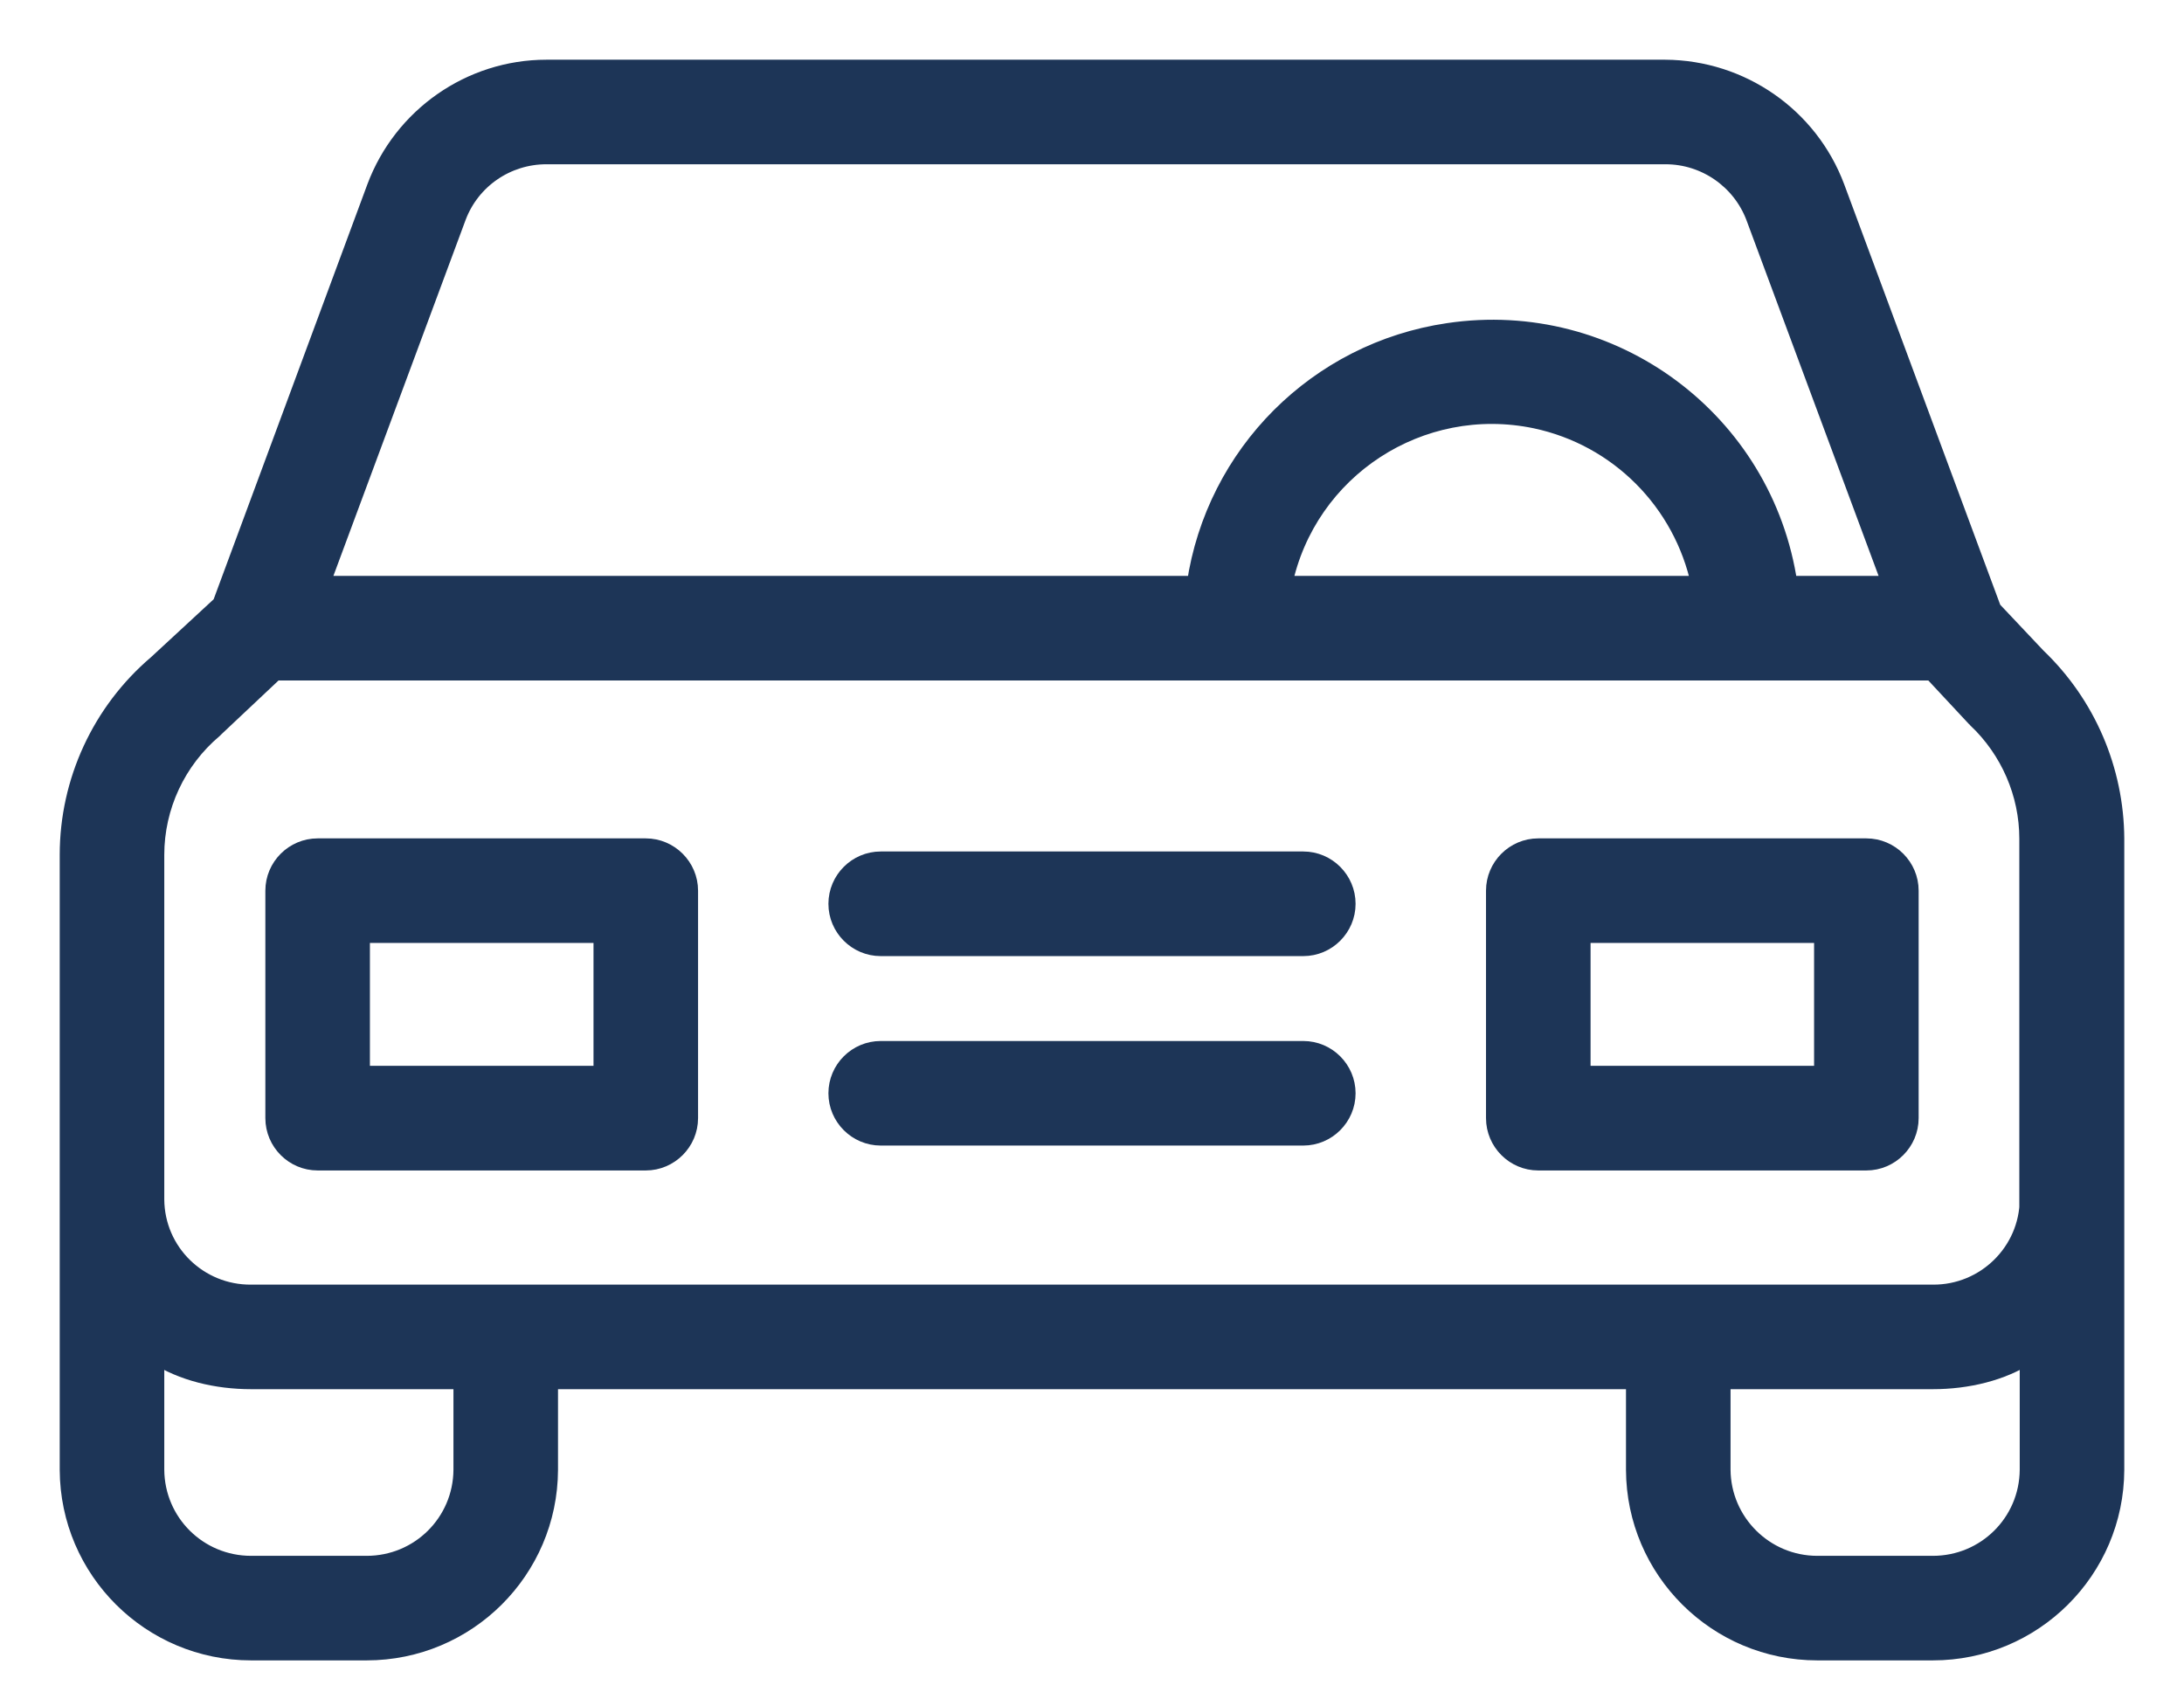 <svg width="32" height="25" viewBox="0 0 32 25" fill="none" xmlns="http://www.w3.org/2000/svg">
<path d="M29.853 9.622L29.199 8.929L26.904 2.744C26.513 1.699 25.513 1.006 24.397 1H8.006C6.891 1 5.891 1.699 5.5 2.744L3.237 8.853L2.295 9.724C1.474 10.423 1 11.449 1 12.526V21.538C1.006 23.013 2.205 24.205 3.679 24.205H5.372C6.846 24.205 8.045 23.013 8.051 21.538V20.231H23.949V21.538C23.955 23.013 25.154 24.205 26.628 24.205H28.32C29.795 24.205 30.994 23.013 31 21.538V12.289C30.994 11.282 30.583 10.32 29.853 9.622ZM6.705 3.179C6.91 2.635 7.429 2.282 8.006 2.282H24.404C24.981 2.282 25.5 2.641 25.705 3.179L27.705 8.564H26.212C25.859 6.16 23.622 4.5 21.218 4.859C19.301 5.141 17.795 6.647 17.513 8.564H4.705L6.705 3.179ZM24.904 8.564H18.808C19.16 6.878 20.814 5.801 22.5 6.154C23.705 6.41 24.647 7.353 24.904 8.564ZM6.769 21.538C6.763 22.308 6.141 22.923 5.372 22.923H3.679C2.91 22.923 2.288 22.308 2.282 21.538V19.859C2.667 20.109 3.173 20.231 3.679 20.231H6.769V21.538ZM29.718 21.538C29.712 22.308 29.09 22.923 28.32 22.923H26.628C25.859 22.923 25.237 22.301 25.231 21.538V20.231H28.32C28.827 20.231 29.333 20.109 29.718 19.859V21.538ZM28.32 18.949H3.679C2.917 18.955 2.288 18.346 2.282 17.577V12.526C2.282 11.82 2.596 11.147 3.135 10.692C3.141 10.686 3.154 10.673 3.16 10.667L4.032 9.846H28.308L28.923 10.506C28.93 10.519 28.949 10.526 28.955 10.539C29.436 10.994 29.712 11.628 29.712 12.289V17.577H29.718C29.712 18.34 29.083 18.955 28.32 18.949Z" fill="#1D3557" stroke="#1D3557" stroke-width="0.25"/>
<path d="M9.462 12.41H4.654C4.301 12.41 4.013 12.699 4.013 13.051V16.384C4.013 16.737 4.301 17.026 4.654 17.026H9.462C9.814 17.026 10.103 16.737 10.103 16.384V13.051C10.103 12.699 9.814 12.41 9.462 12.41ZM8.821 15.743H5.295V13.692H8.821V15.743Z" fill="#1D3557" stroke="#1D3557" stroke-width="0.25"/>
<path d="M27.346 12.41H22.538C22.186 12.41 21.898 12.699 21.898 13.051V16.384C21.898 16.737 22.186 17.026 22.538 17.026H27.346C27.699 17.026 27.987 16.737 27.987 16.384V13.051C27.987 12.699 27.699 12.41 27.346 12.41ZM26.705 15.743H23.18V13.692H26.705V15.743Z" fill="#1D3557" stroke="#1D3557" stroke-width="0.25"/>
<path d="M19.096 15.379H12.904C12.551 15.379 12.263 15.667 12.263 16.02C12.263 16.372 12.551 16.661 12.904 16.661H19.096C19.449 16.661 19.737 16.372 19.737 16.02C19.737 15.667 19.449 15.379 19.096 15.379Z" fill="#1D3557" stroke="#1D3557" stroke-width="0.25"/>
<path d="M19.096 12.602H12.904C12.551 12.602 12.263 12.891 12.263 13.244C12.263 13.596 12.551 13.885 12.904 13.885H19.096C19.449 13.885 19.737 13.596 19.737 13.244C19.737 12.891 19.449 12.602 19.096 12.602Z" fill="#1D3557" stroke="#1D3557" stroke-width="0.25"/>
</svg>
